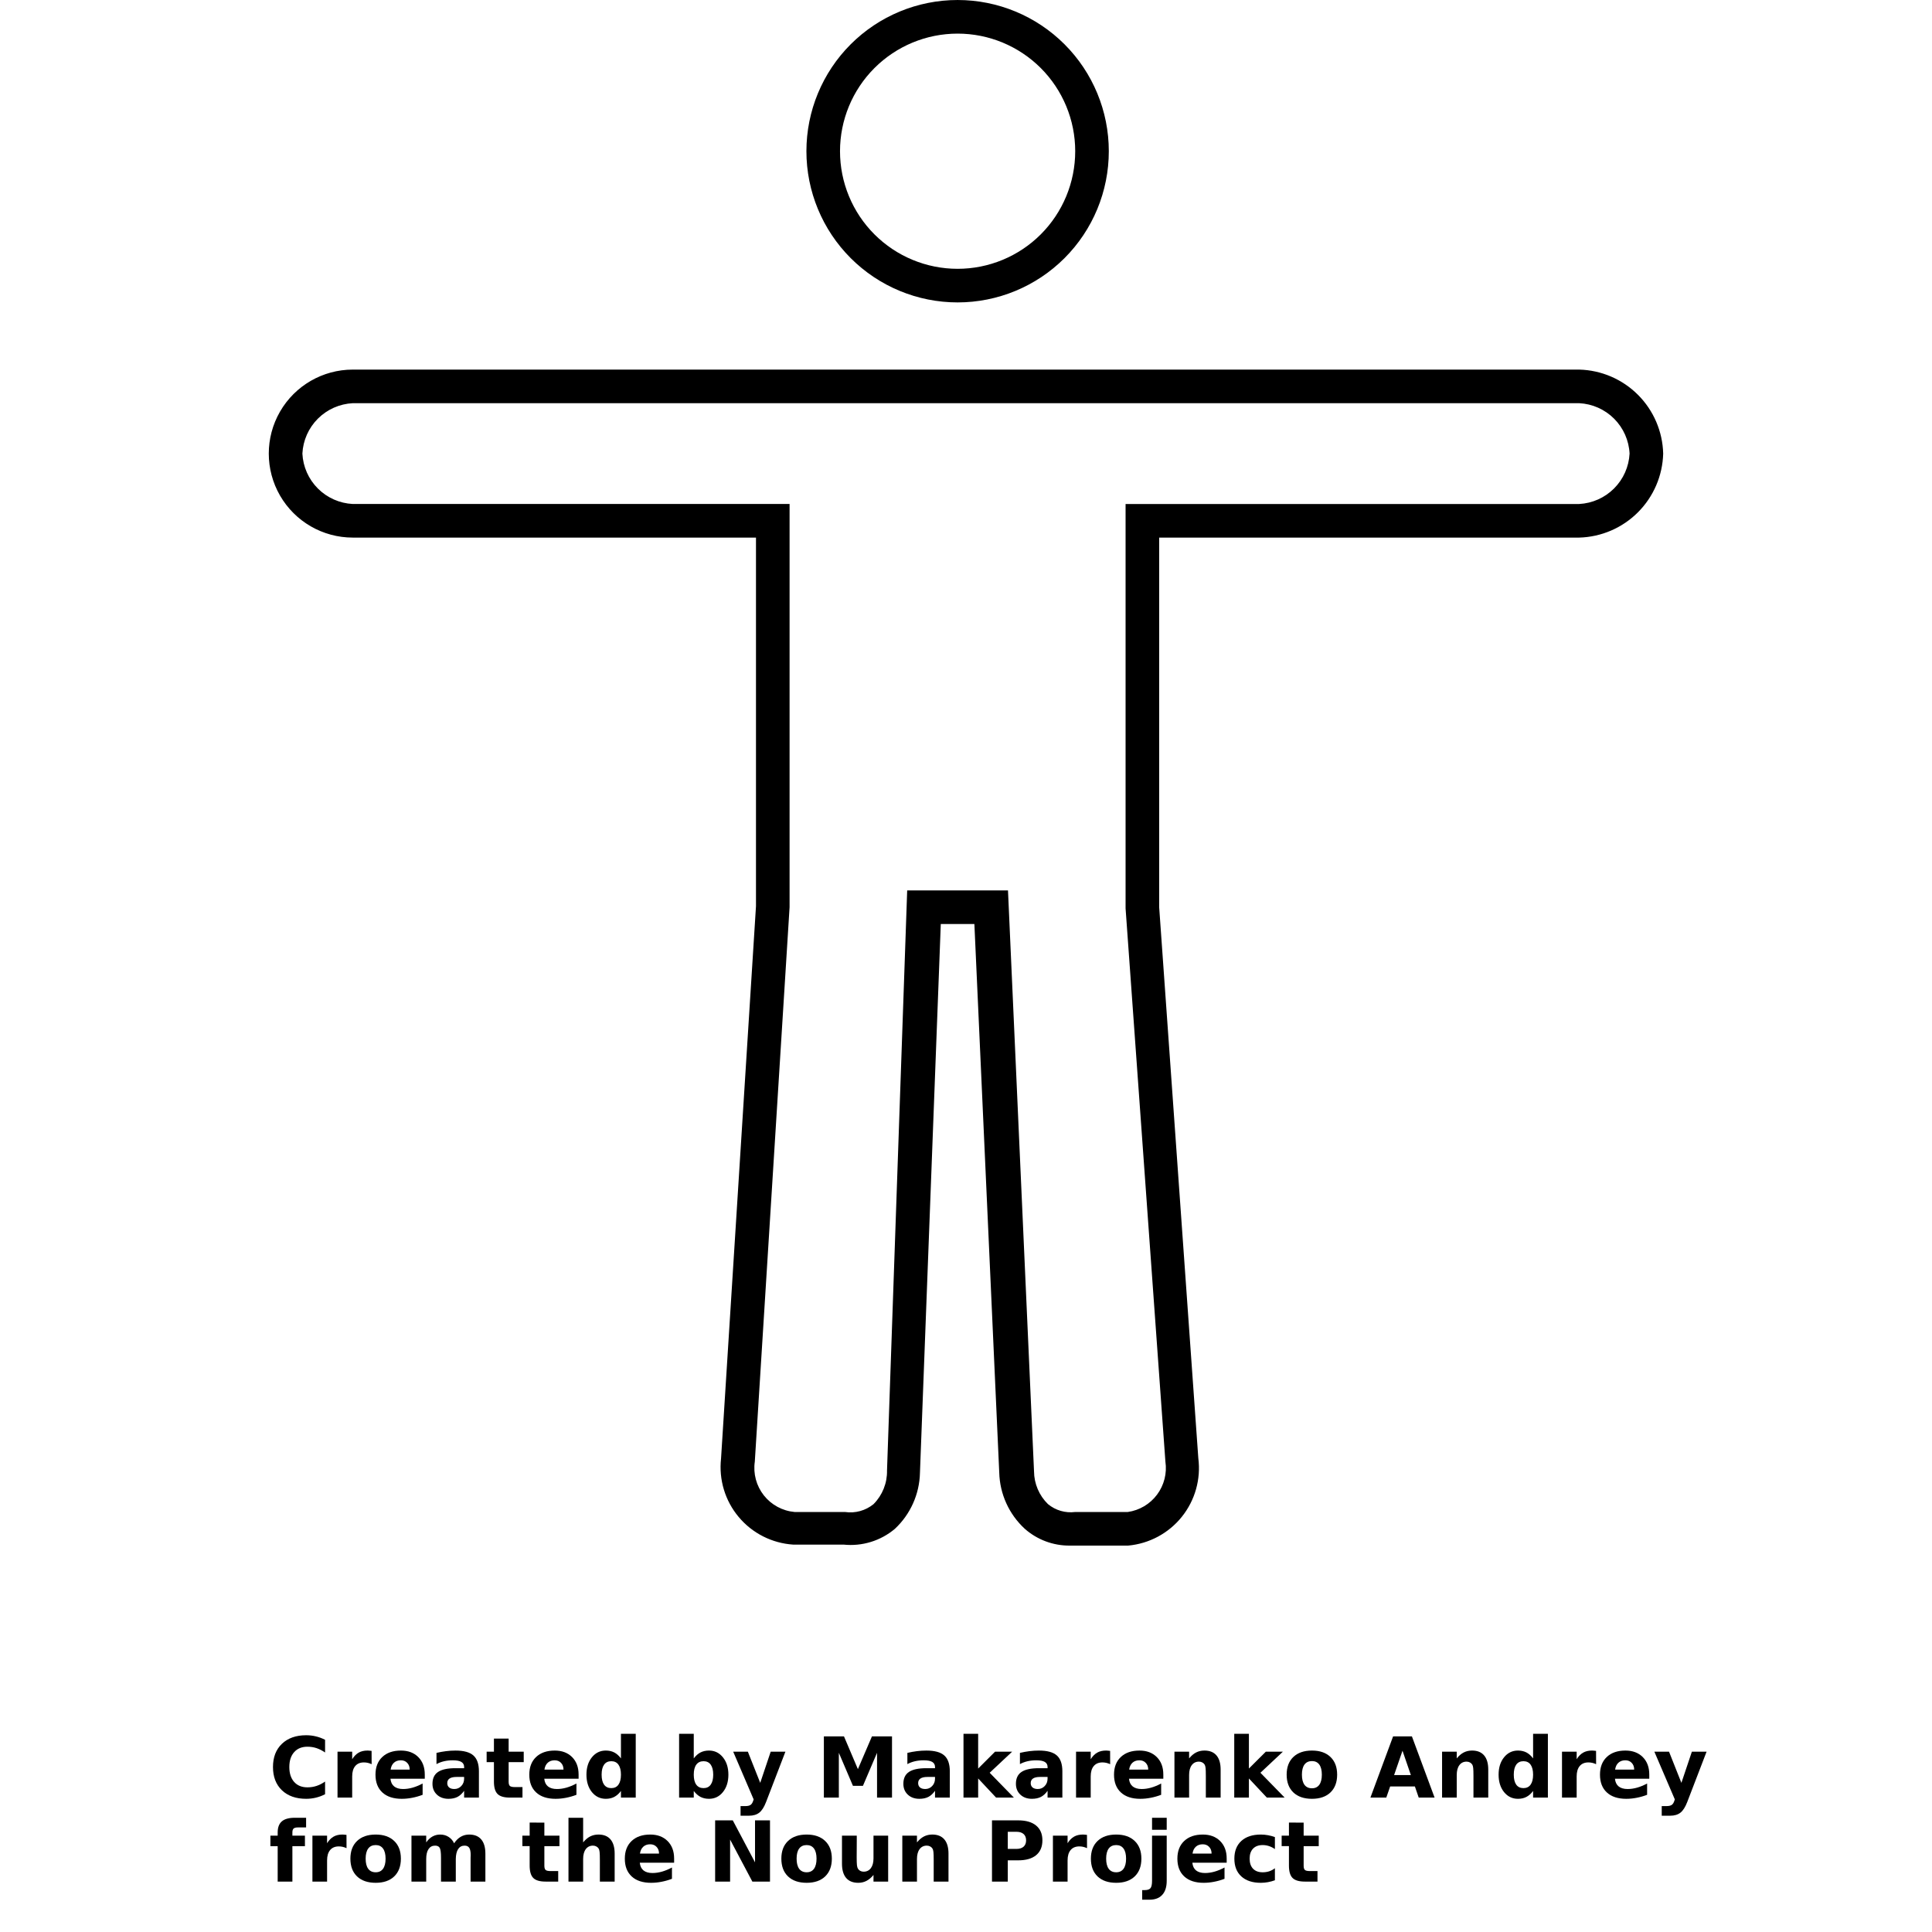 <?xml version="1.0" encoding="UTF-8"?>
<svg width="700pt" height="700pt" version="1.1" viewBox="0 0 700 700" xmlns="http://www.w3.org/2000/svg" xmlns:xlink="http://www.w3.org/1999/xlink">
 <defs>
  <symbol id="u" overflow="visible">
   <path d="m20.391-1.219c-1.055 0.543-2.152 0.953-3.297 1.234-1.137 0.281-2.32 0.422-3.547 0.422-3.699 0-6.633-1.031-8.797-3.094-2.156-2.07-3.234-4.879-3.234-8.422 0-3.539 1.078-6.344 3.234-8.406 2.164-2.07 5.098-3.109 8.797-3.109 1.227 0 2.41 0.141 3.547 0.422 1.145 0.273 2.242 0.684 3.297 1.234v4.594c-1.062-0.727-2.109-1.258-3.141-1.594-1.031-0.332-2.117-0.5-3.25-0.5-2.043 0-3.648 0.656-4.812 1.969-1.168 1.305-1.75 3.102-1.75 5.391 0 2.293 0.582 4.094 1.75 5.406 1.164 1.305 2.769 1.953 4.812 1.953 1.133 0 2.219-0.164 3.25-0.5 1.031-0.332 2.078-0.863 3.141-1.594z"/>
  </symbol>
  <symbol id="b" overflow="visible">
   <path d="m14.922-12.109c-0.469-0.219-0.934-0.379-1.391-0.484-0.461-0.102-0.922-0.156-1.391-0.156-1.367 0-2.418 0.438-3.156 1.312-0.742 0.875-1.109 2.133-1.109 3.766v7.672h-5.312v-16.641h5.312v2.734c0.688-1.094 1.473-1.891 2.359-2.391 0.883-0.5 1.945-0.75 3.188-0.75 0.176 0 0.367 0.012 0.578 0.031 0.207 0.012 0.508 0.043 0.906 0.094z"/>
  </symbol>
  <symbol id="a" overflow="visible">
   <path d="m19.172-8.375v1.531h-12.438c0.125 1.242 0.57 2.172 1.344 2.797 0.781 0.625 1.863 0.938 3.25 0.938 1.113 0 2.258-0.164 3.438-0.5 1.176-0.332 2.383-0.832 3.625-1.5v4.094c-1.262 0.48-2.523 0.84-3.781 1.078-1.262 0.25-2.523 0.375-3.781 0.375-3.012 0-5.352-0.766-7.016-2.297-1.668-1.531-2.5-3.68-2.5-6.453 0-2.707 0.816-4.836 2.453-6.391 1.645-1.562 3.898-2.344 6.766-2.344 2.613 0 4.707 0.789 6.281 2.359 1.57 1.574 2.359 3.68 2.359 6.312zm-5.469-1.766c0-1.008-0.297-1.82-0.891-2.438-0.586-0.625-1.355-0.938-2.312-0.938-1.023 0-1.855 0.293-2.5 0.875-0.648 0.586-1.047 1.418-1.203 2.5z"/>
  </symbol>
  <symbol id="e" overflow="visible">
   <path d="m10.016-7.484c-1.105 0-1.938 0.188-2.5 0.562s-0.844 0.93-0.844 1.656c0 0.68 0.223 1.211 0.672 1.594 0.457 0.375 1.086 0.562 1.891 0.562 1 0 1.836-0.359 2.516-1.078 0.688-0.719 1.031-1.613 1.031-2.688v-0.609zm8.125-2.016v9.5h-5.359v-2.469c-0.711 1.012-1.512 1.75-2.406 2.219-0.898 0.457-1.98 0.688-3.25 0.688-1.73 0-3.133-0.504-4.203-1.516-1.074-1.008-1.609-2.316-1.609-3.922 0-1.945 0.664-3.375 2-4.281 1.344-0.914 3.453-1.375 6.328-1.375h3.141v-0.422c0-0.832-0.336-1.445-1-1.844-0.656-0.395-1.695-0.594-3.109-0.594-1.137 0-2.195 0.117-3.172 0.344-0.98 0.23-1.891 0.574-2.734 1.031v-4.062c1.133-0.27 2.273-0.477 3.422-0.625 1.156-0.145 2.305-0.219 3.453-0.219 3.008 0 5.176 0.594 6.5 1.781 1.332 1.18 2 3.102 2 5.766z"/>
  </symbol>
  <symbol id="d" overflow="visible">
   <path d="m8.375-21.375v4.734h5.469v3.797h-5.469v7.062c0 0.773 0.148 1.293 0.453 1.562 0.301 0.273 0.91 0.406 1.828 0.406h2.734v3.812h-4.562c-2.106 0-3.594-0.438-4.469-1.312s-1.312-2.363-1.312-4.469v-7.062h-2.641v-3.797h2.641v-4.734z"/>
  </symbol>
  <symbol id="h" overflow="visible">
   <path d="m13.875-14.203v-8.922h5.359v23.125h-5.359v-2.406c-0.73 0.98-1.539 1.699-2.422 2.156-0.875 0.457-1.898 0.688-3.062 0.688-2.043 0-3.727-0.812-5.047-2.438-1.312-1.633-1.969-3.738-1.969-6.312 0-2.562 0.656-4.656 1.969-6.281 1.32-1.633 3.004-2.453 5.047-2.453 1.156 0 2.176 0.23 3.062 0.688 0.883 0.461 1.691 1.18 2.422 2.156zm-3.5 10.766c1.133 0 2-0.414 2.594-1.25 0.602-0.832 0.906-2.039 0.906-3.625 0-1.582-0.305-2.789-0.906-3.625-0.594-0.832-1.461-1.25-2.594-1.25-1.137 0-2.008 0.418-2.609 1.25-0.594 0.836-0.891 2.043-0.891 3.625 0 1.586 0.297 2.793 0.891 3.625 0.602 0.836 1.473 1.25 2.609 1.25z"/>
  </symbol>
  <symbol id="k" overflow="visible">
   <path d="m11.422-3.438c1.133 0 2-0.414 2.594-1.25 0.602-0.832 0.906-2.039 0.906-3.625 0-1.582-0.305-2.789-0.906-3.625-0.594-0.832-1.461-1.25-2.594-1.25-1.148 0-2.027 0.422-2.641 1.266-0.605 0.836-0.906 2.039-0.906 3.609 0 1.586 0.301 2.793 0.906 3.625 0.613 0.836 1.492 1.25 2.641 1.25zm-3.547-10.766c0.738-0.977 1.551-1.695 2.438-2.156 0.895-0.457 1.922-0.688 3.078-0.688 2.051 0 3.734 0.82 5.047 2.453 1.32 1.625 1.984 3.719 1.984 6.281 0 2.574-0.664 4.68-1.984 6.312-1.312 1.625-2.996 2.438-5.047 2.438-1.156 0-2.184-0.23-3.078-0.688-0.887-0.469-1.699-1.188-2.438-2.156v2.406h-5.312v-23.125h5.312z"/>
  </symbol>
  <symbol id="g" overflow="visible">
   <path d="m0.375-16.641h5.312l4.484 11.297 3.797-11.297h5.328l-7 18.219c-0.711 1.852-1.531 3.144-2.469 3.875-0.938 0.738-2.172 1.109-3.703 1.109h-3.078v-3.484h1.672c0.895 0 1.547-0.148 1.953-0.438 0.414-0.281 0.738-0.797 0.969-1.547l0.141-0.453z"/>
  </symbol>
  <symbol id="j" overflow="visible">
   <path d="m2.797-22.188h7.281l5.047 11.875 5.094-11.875h7.266v22.188h-5.422v-16.234l-5.109 11.969h-3.625l-5.109-11.969v16.234h-5.422z"/>
  </symbol>
  <symbol id="i" overflow="visible">
   <path d="m2.562-23.125h5.312v12.594l6.125-6.109h6.188l-8.141 7.641 8.781 9h-6.453l-6.5-6.938v6.938h-5.312z"/>
  </symbol>
  <symbol id="f" overflow="visible">
   <path d="m19.297-10.141v10.141h-5.359v-7.766c0-1.426-0.031-2.41-0.094-2.953-0.062-0.551-0.172-0.957-0.328-1.219-0.211-0.344-0.496-0.609-0.859-0.797-0.355-0.195-0.762-0.297-1.219-0.297-1.105 0-1.977 0.43-2.609 1.281-0.637 0.855-0.953 2.043-0.953 3.562v8.188h-5.312v-16.641h5.312v2.438c0.801-0.977 1.648-1.695 2.547-2.156 0.906-0.457 1.906-0.688 3-0.688 1.914 0 3.375 0.59 4.375 1.766 1 1.18 1.5 2.891 1.5 5.141z"/>
  </symbol>
  <symbol id="c" overflow="visible">
   <path d="m10.484-13.234c-1.188 0-2.094 0.422-2.719 1.266-0.617 0.844-0.922 2.062-0.922 3.656s0.305 2.82 0.922 3.672c0.625 0.844 1.531 1.266 2.719 1.266 1.156 0 2.039-0.422 2.656-1.266 0.613-0.852 0.922-2.078 0.922-3.672s-0.309-2.812-0.922-3.656c-0.617-0.844-1.5-1.266-2.656-1.266zm0-3.812c2.852 0 5.086 0.777 6.703 2.328 1.613 1.543 2.422 3.68 2.422 6.406 0 2.742-0.809 4.887-2.422 6.438-1.617 1.543-3.852 2.312-6.703 2.312-2.875 0-5.125-0.77-6.75-2.312-1.617-1.551-2.422-3.695-2.422-6.438 0-2.727 0.805-4.863 2.422-6.406 1.625-1.551 3.875-2.328 6.75-2.328z"/>
  </symbol>
  <symbol id="t" overflow="visible">
   <path d="m16.266-4.047h-8.953l-1.406 4.047h-5.75l8.219-22.188h6.812l8.219 22.188h-5.75zm-7.531-4.109h6.078l-3.031-8.828z"/>
  </symbol>
  <symbol id="s" overflow="visible">
   <path d="m13.516-23.125v3.5h-2.953c-0.75 0-1.277 0.137-1.578 0.406-0.293 0.273-0.438 0.742-0.438 1.406v1.172h4.547v3.797h-4.547v12.844h-5.328v-12.844h-2.641v-3.797h2.641v-1.172c0-1.812 0.504-3.148 1.516-4.016 1.008-0.863 2.578-1.297 4.703-1.297z"/>
  </symbol>
  <symbol id="r" overflow="visible">
   <path d="m17.984-13.875c0.676-1.031 1.473-1.816 2.391-2.359 0.926-0.539 1.945-0.812 3.062-0.812 1.914 0 3.375 0.59 4.375 1.766 1 1.18 1.5 2.891 1.5 5.141v10.141h-5.359v-8.672c0.008-0.133 0.016-0.27 0.016-0.406 0.008-0.133 0.016-0.332 0.016-0.594 0-1.176-0.172-2.031-0.516-2.562s-0.906-0.797-1.688-0.797c-1.012 0-1.793 0.418-2.344 1.25-0.543 0.836-0.824 2.039-0.844 3.609v8.172h-5.359v-8.672c0-1.844-0.156-3.031-0.469-3.562s-0.875-0.797-1.688-0.797c-1.023 0-1.812 0.422-2.375 1.266-0.555 0.836-0.828 2.027-0.828 3.578v8.188h-5.344v-16.641h5.344v2.438c0.656-0.945 1.406-1.656 2.25-2.125 0.852-0.477 1.789-0.719 2.812-0.719 1.145 0 2.156 0.281 3.031 0.844 0.883 0.555 1.555 1.328 2.016 2.328z"/>
  </symbol>
  <symbol id="q" overflow="visible">
   <path d="m19.297-10.141v10.141h-5.359v-7.734c0-1.445-0.031-2.441-0.094-2.984-0.062-0.551-0.172-0.957-0.328-1.219-0.211-0.344-0.496-0.609-0.859-0.797-0.355-0.195-0.762-0.297-1.219-0.297-1.105 0-1.977 0.43-2.609 1.281-0.637 0.855-0.953 2.043-0.953 3.562v8.188h-5.312v-23.125h5.312v8.922c0.801-0.977 1.648-1.695 2.547-2.156 0.906-0.457 1.906-0.688 3-0.688 1.914 0 3.375 0.59 4.375 1.766 1 1.18 1.5 2.891 1.5 5.141z"/>
  </symbol>
  <symbol id="p" overflow="visible">
   <path d="m2.797-22.188h6.391l8.062 15.219v-15.219h5.422v22.188h-6.391l-8.062-15.219v15.219h-5.422z"/>
  </symbol>
  <symbol id="o" overflow="visible">
   <path d="m2.375-6.484v-10.156h5.359v1.656c0 0.906-0.008 2.043-0.016 3.406-0.012 1.355-0.016 2.262-0.016 2.719 0 1.344 0.031 2.312 0.094 2.906 0.07 0.586 0.191 1.008 0.359 1.266 0.219 0.355 0.504 0.625 0.859 0.812 0.352 0.188 0.754 0.281 1.203 0.281 1.113 0 1.988-0.426 2.625-1.281 0.633-0.852 0.953-2.035 0.953-3.547v-8.219h5.312v16.641h-5.312v-2.406c-0.805 0.969-1.656 1.688-2.562 2.156-0.898 0.457-1.883 0.688-2.953 0.688-1.93 0-3.398-0.586-4.406-1.766-1-1.188-1.5-2.906-1.5-5.156z"/>
  </symbol>
  <symbol id="n" overflow="visible">
   <path d="m2.797-22.188h9.5c2.82 0 4.988 0.633 6.5 1.891 1.508 1.25 2.266 3.031 2.266 5.344 0 2.336-0.758 4.125-2.266 5.375-1.512 1.25-3.68 1.875-6.5 1.875h-3.781v7.703h-5.719zm5.719 4.141v6.203h3.172c1.102 0 1.957-0.27 2.562-0.812 0.602-0.539 0.906-1.305 0.906-2.297 0-0.988-0.305-1.75-0.906-2.281-0.605-0.539-1.461-0.812-2.562-0.812z"/>
  </symbol>
  <symbol id="m" overflow="visible">
   <path d="m2.562-16.641h5.312v16.344c0 2.227-0.539 3.926-1.609 5.094-1.062 1.176-2.609 1.766-4.641 1.766h-2.641v-3.484h0.922c1.008 0 1.703-0.23 2.078-0.688 0.383-0.461 0.578-1.355 0.578-2.688zm0-6.484h5.312v4.344h-5.312z"/>
  </symbol>
  <symbol id="l" overflow="visible">
   <path d="m16-16.125v4.344c-0.719-0.5-1.445-0.863-2.172-1.094-0.73-0.238-1.484-0.359-2.266-0.359-1.492 0-2.652 0.434-3.484 1.297-0.824 0.867-1.234 2.074-1.234 3.625 0 1.562 0.41 2.777 1.234 3.641 0.832 0.867 1.992 1.297 3.484 1.297 0.832 0 1.625-0.117 2.375-0.359 0.75-0.25 1.438-0.617 2.062-1.109v4.359c-0.824 0.305-1.668 0.531-2.531 0.688-0.855 0.156-1.715 0.234-2.578 0.234-3 0-5.352-0.77-7.047-2.312-1.688-1.539-2.531-3.688-2.531-6.438 0-2.738 0.844-4.879 2.531-6.422 1.695-1.539 4.047-2.312 7.047-2.312 0.875 0 1.734 0.078 2.578 0.234 0.852 0.148 1.695 0.375 2.531 0.688z"/>
  </symbol>
 </defs>
 <g>
  <path d="m387.55 560c-5.981 0.035-11.766-2.129-16.25-6.086-5.723-5.262-9.059-12.621-9.254-20.391l-9.008-198.74h-12.172l-7.551 198.92c-0.191 7.68-3.461 14.961-9.066 20.211-5.172 4.363-11.898 6.43-18.629 5.723h-18.262c-7.66-0.504-14.785-4.117-19.715-10.004-4.934-5.883-7.242-13.531-6.394-21.164l12.66-200.14v-133.55h-146.09c-10.871 0-20.918-5.801-26.355-15.215-5.438-9.418-5.438-21.02 0-30.438 5.438-9.414 15.484-15.215 26.355-15.215h444.35c8.008 0.199 15.633 3.469 21.297 9.137 5.664 5.664 8.934 13.289 9.137 21.297-0.215 8.004-3.492 15.621-9.152 21.281-5.664 5.664-13.277 8.938-21.281 9.152h-152.18v133.91l14.184 199.65c0.973 7.59-1.18 15.25-5.969 21.219-4.785 5.969-11.797 9.734-19.414 10.434zm-58.859-237.39h36.523l9.434 210.49v-0.004c0.031 4.473 1.852 8.75 5.051 11.871 2.75 2.277 6.32 3.312 9.863 2.859h19.051c4.234-0.602 8.055-2.867 10.613-6.293 2.559-3.43 3.648-7.734 3.023-11.965l-14.43-200.45v-146.51h164.35c4.762-0.25 9.262-2.254 12.633-5.625 3.375-3.371 5.379-7.875 5.625-12.637-0.234-4.766-2.234-9.277-5.609-12.652-3.375-3.371-7.883-5.371-12.648-5.609h-444.35c-4.766 0.238-9.273 2.238-12.648 5.609-3.375 3.375-5.375 7.887-5.609 12.652 0.234 4.766 2.234 9.277 5.609 12.652s7.883 5.371 12.648 5.609h158.26v146.09l-12.598 200.87c-0.637 4.356 0.547 8.781 3.277 12.238 2.731 3.453 6.762 5.633 11.148 6.019h18.262c3.695 0.547 7.453-0.492 10.348-2.859 3.203-3.231 4.961-7.625 4.867-12.172z"/>
  <path d="m346.96 109.57c-14.531 0-28.465-5.773-38.738-16.047-10.273-10.273-16.043-24.207-16.043-38.738 0-14.527 5.769-28.461 16.043-38.734s24.207-16.047 38.738-16.047c14.527 0 28.465 5.773 38.738 16.047 10.273 10.273 16.043 24.207 16.043 38.734 0 14.531-5.769 28.465-16.043 38.738-10.273 10.273-24.211 16.047-38.738 16.047zm0-97.391c-11.301 0-22.141 4.488-30.129 12.477-7.992 7.992-12.48 18.828-12.48 30.129s4.488 22.141 12.48 30.129c7.988 7.992 18.828 12.48 30.129 12.48s22.137-4.488 30.129-12.48c7.988-7.988 12.48-18.828 12.48-30.129s-4.492-22.137-12.48-30.129c-7.992-7.988-18.828-12.477-30.129-12.477z"/>
  <use x="97.391" y="651.305" xlink:href="#u"/>
  <use x="119.727" y="651.305" xlink:href="#b"/>
  <use x="134.734" y="651.305" xlink:href="#a"/>
  <use x="155.379" y="651.305" xlink:href="#e"/>
  <use x="175.914" y="651.305" xlink:href="#d"/>
  <use x="190.465" y="651.305" xlink:href="#a"/>
  <use x="211.105" y="651.305" xlink:href="#h"/>
  <use x="243.488" y="651.305" xlink:href="#k"/>
  <use x="265.273" y="651.305" xlink:href="#g"/>
  <use x="295.707" y="651.305" xlink:href="#j"/>
  <use x="325.992" y="651.305" xlink:href="#e"/>
  <use x="346.531" y="651.305" xlink:href="#i"/>
  <use x="366.773" y="651.305" xlink:href="#e"/>
  <use x="387.309" y="651.305" xlink:href="#b"/>
  <use x="402.32" y="651.305" xlink:href="#a"/>
  <use x="422.961" y="651.305" xlink:href="#f"/>
  <use x="444.629" y="651.305" xlink:href="#i"/>
  <use x="464.867" y="651.305" xlink:href="#c"/>
  <use x="496.371" y="651.305" xlink:href="#t"/>
  <use x="519.926" y="651.305" xlink:href="#f"/>
  <use x="541.594" y="651.305" xlink:href="#h"/>
  <use x="563.379" y="651.305" xlink:href="#b"/>
  <use x="578.391" y="651.305" xlink:href="#a"/>
  <use x="599.031" y="651.305" xlink:href="#g"/>
  <use x="97.391" y="681.738" xlink:href="#s"/>
  <use x="110.633" y="681.738" xlink:href="#b"/>
  <use x="125.641" y="681.738" xlink:href="#c"/>
  <use x="146.551" y="681.738" xlink:href="#r"/>
  <use x="188.859" y="681.738" xlink:href="#d"/>
  <use x="203.406" y="681.738" xlink:href="#q"/>
  <use x="225.074" y="681.738" xlink:href="#a"/>
  <use x="256.312" y="681.738" xlink:href="#p"/>
  <use x="281.785" y="681.738" xlink:href="#c"/>
  <use x="302.691" y="681.738" xlink:href="#o"/>
  <use x="324.359" y="681.738" xlink:href="#f"/>
  <use x="356.621" y="681.738" xlink:href="#n"/>
  <use x="378.93" y="681.738" xlink:href="#b"/>
  <use x="393.938" y="681.738" xlink:href="#c"/>
  <use x="414.848" y="681.738" xlink:href="#m"/>
  <use x="425.277" y="681.738" xlink:href="#a"/>
  <use x="445.922" y="681.738" xlink:href="#l"/>
  <use x="463.961" y="681.738" xlink:href="#d"/>
 </g>
</svg>
